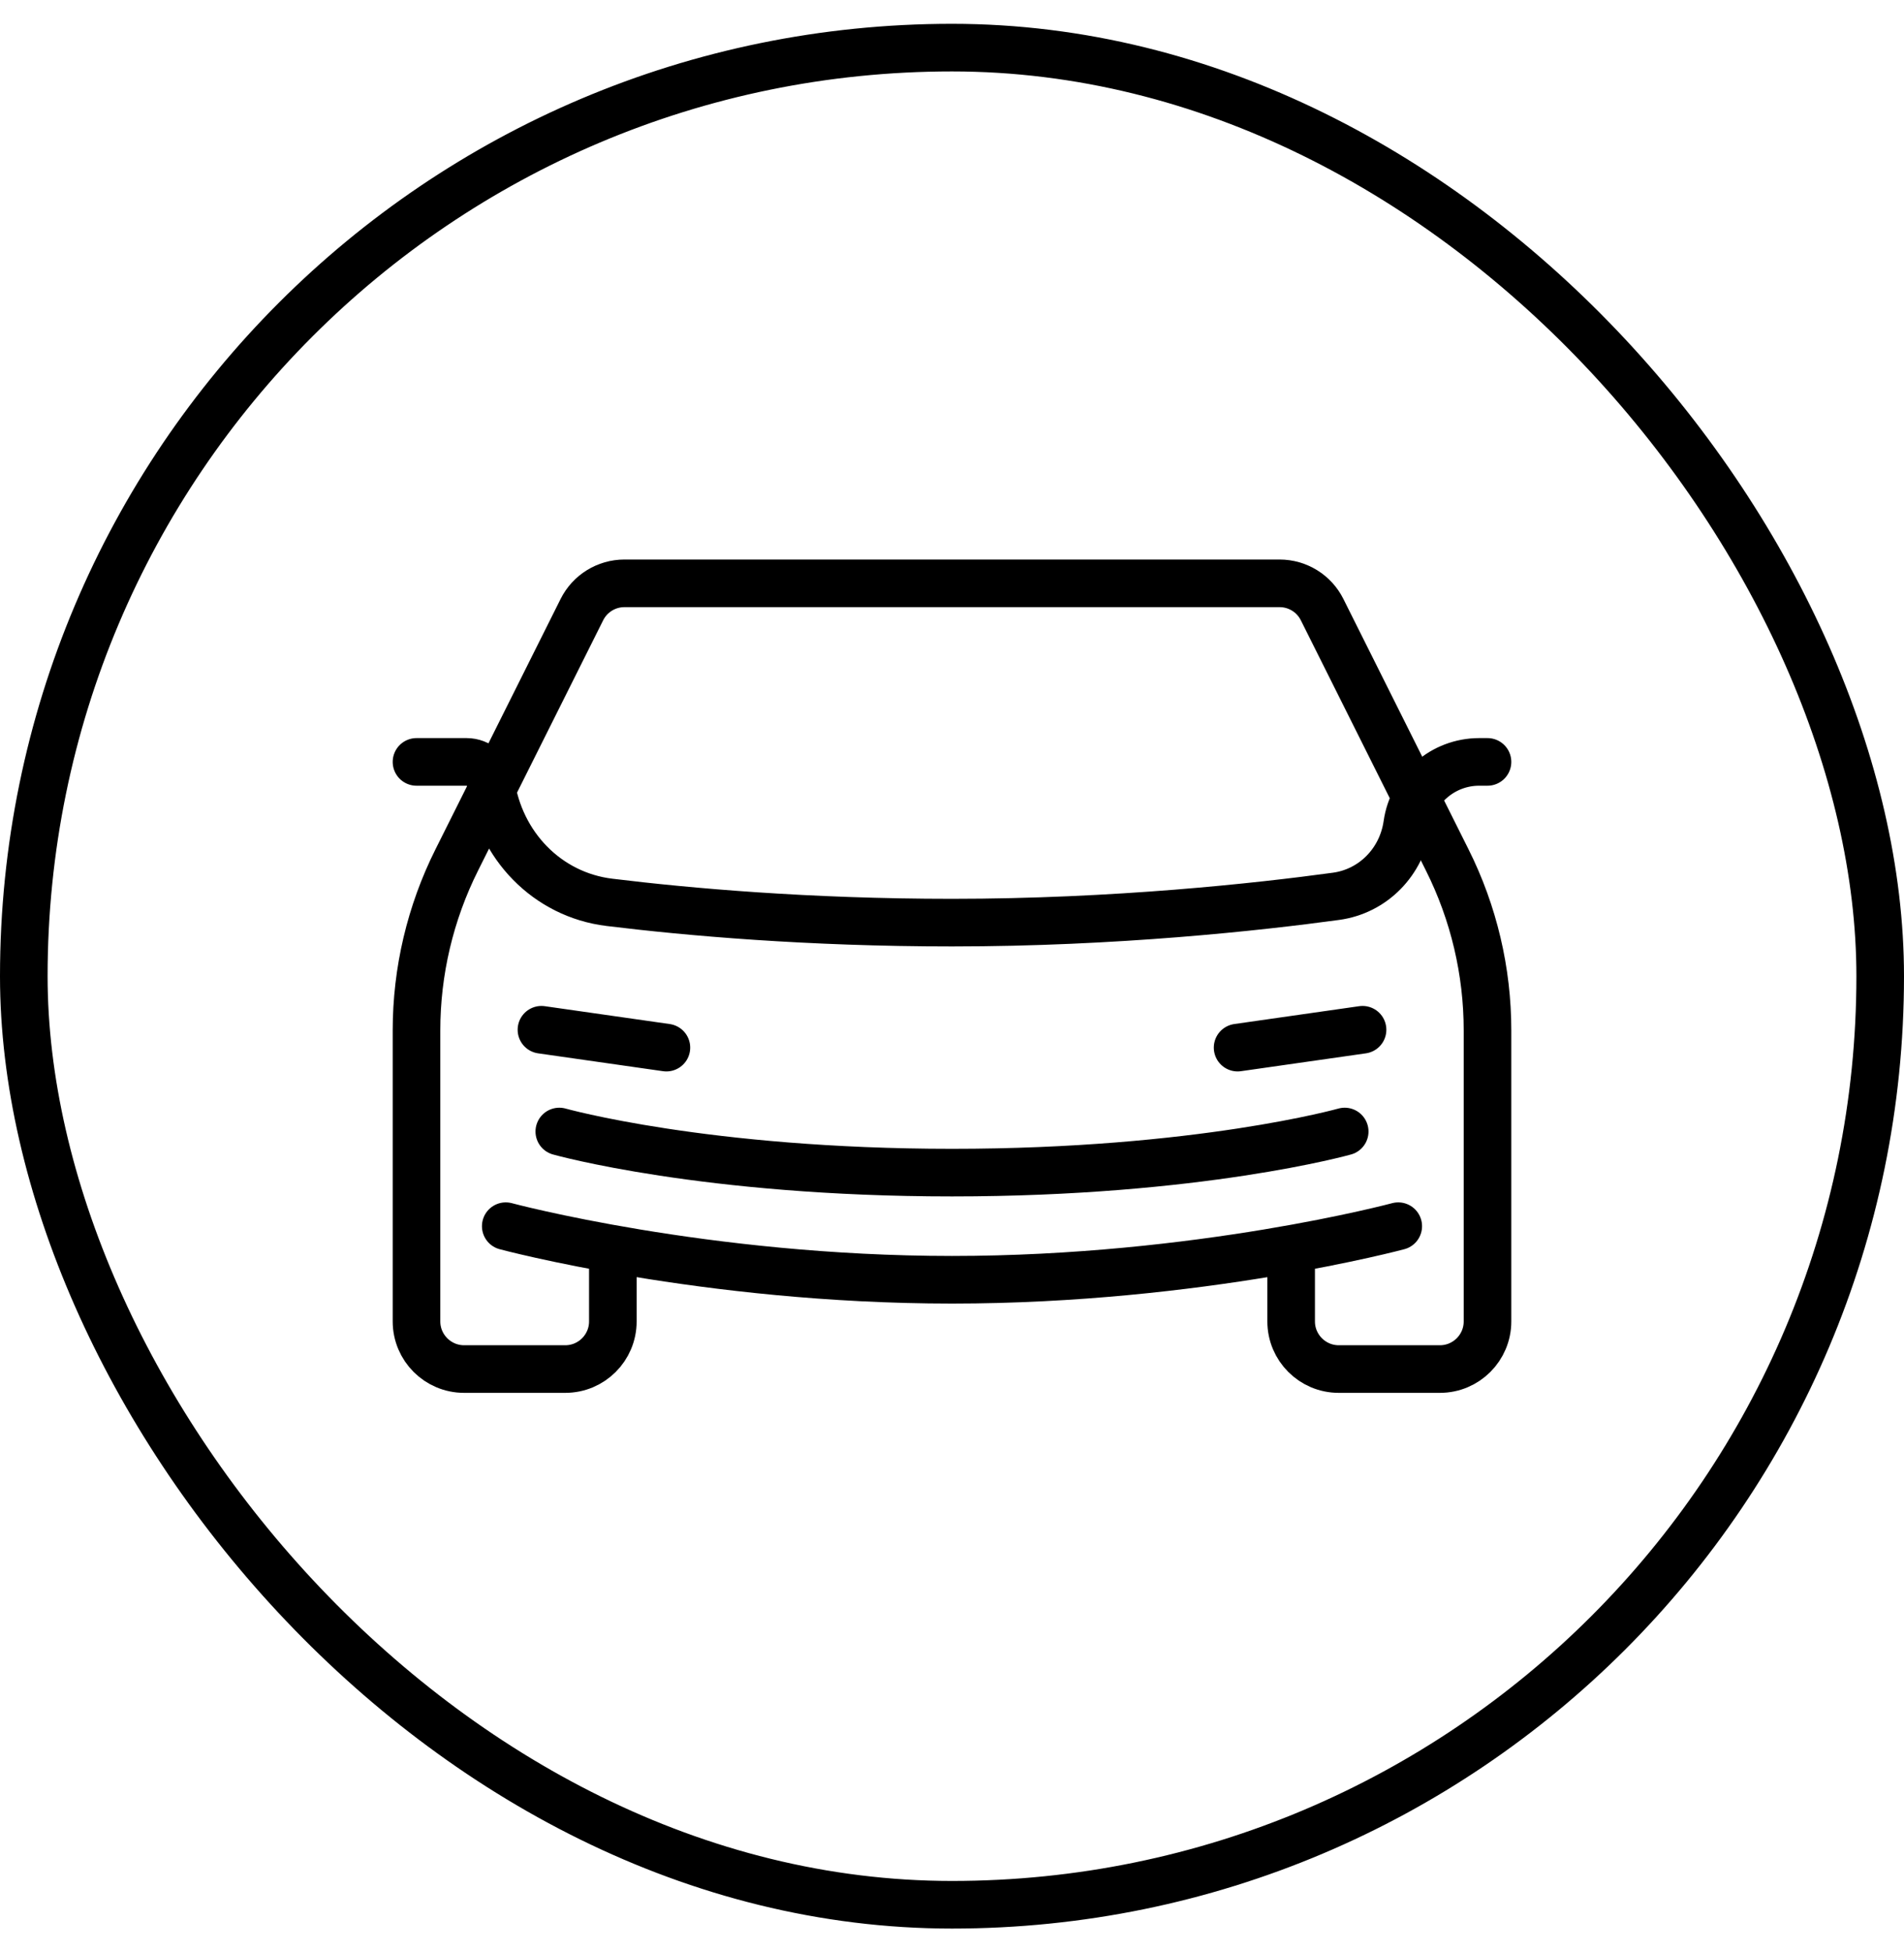 <svg width="40" height="41" viewBox="0 0 40 41" fill="none" xmlns="http://www.w3.org/2000/svg">
<path d="M12.875 26.312V27.75C12.875 28.302 12.427 28.75 11.875 28.75H9.75C9.198 28.75 8.75 28.302 8.75 27.75V21.639C8.75 20.397 9.039 19.172 9.595 18.061L12.224 12.803C12.393 12.464 12.739 12.25 13.118 12.25H26.882C27.261 12.25 27.607 12.464 27.776 12.803L30.405 18.061C30.961 19.172 31.25 20.397 31.25 21.639V27.75C31.25 28.302 30.802 28.75 30.25 28.75H28.125C27.573 28.75 27.125 28.302 27.125 27.75V26.312" stroke="black" stroke-linecap="round"/>
<path d="M10.625 25.75C10.625 25.75 14.813 26.875 20 26.875C25.187 26.875 29.375 25.75 29.375 25.75" stroke="black" stroke-linecap="round"/>
<path d="M11.75 23.762C11.75 23.762 14.813 24.625 20 24.625C25.187 24.625 28.25 23.762 28.25 23.762" stroke="black" stroke-linecap="round"/>
<path d="M8.75 16H9.802C10.059 16 10.277 16.189 10.313 16.444V16.444C10.5 17.75 11.492 18.789 12.802 18.949C14.462 19.152 16.975 19.375 20 19.375C23.428 19.375 26.43 19.046 28.065 18.823C28.85 18.717 29.451 18.096 29.563 17.312V17.312C29.67 16.559 30.315 16 31.075 16H31.25" stroke="black" stroke-linecap="round"/>
<path d="M11.375 21.625L14 22" stroke="black" stroke-linecap="round"/>
<path d="M26 22L28.625 21.625" stroke="black" stroke-linecap="round"/>
<rect x="0.5" y="1" width="39" height="39" rx="19.5" stroke="black"/>
</svg>
